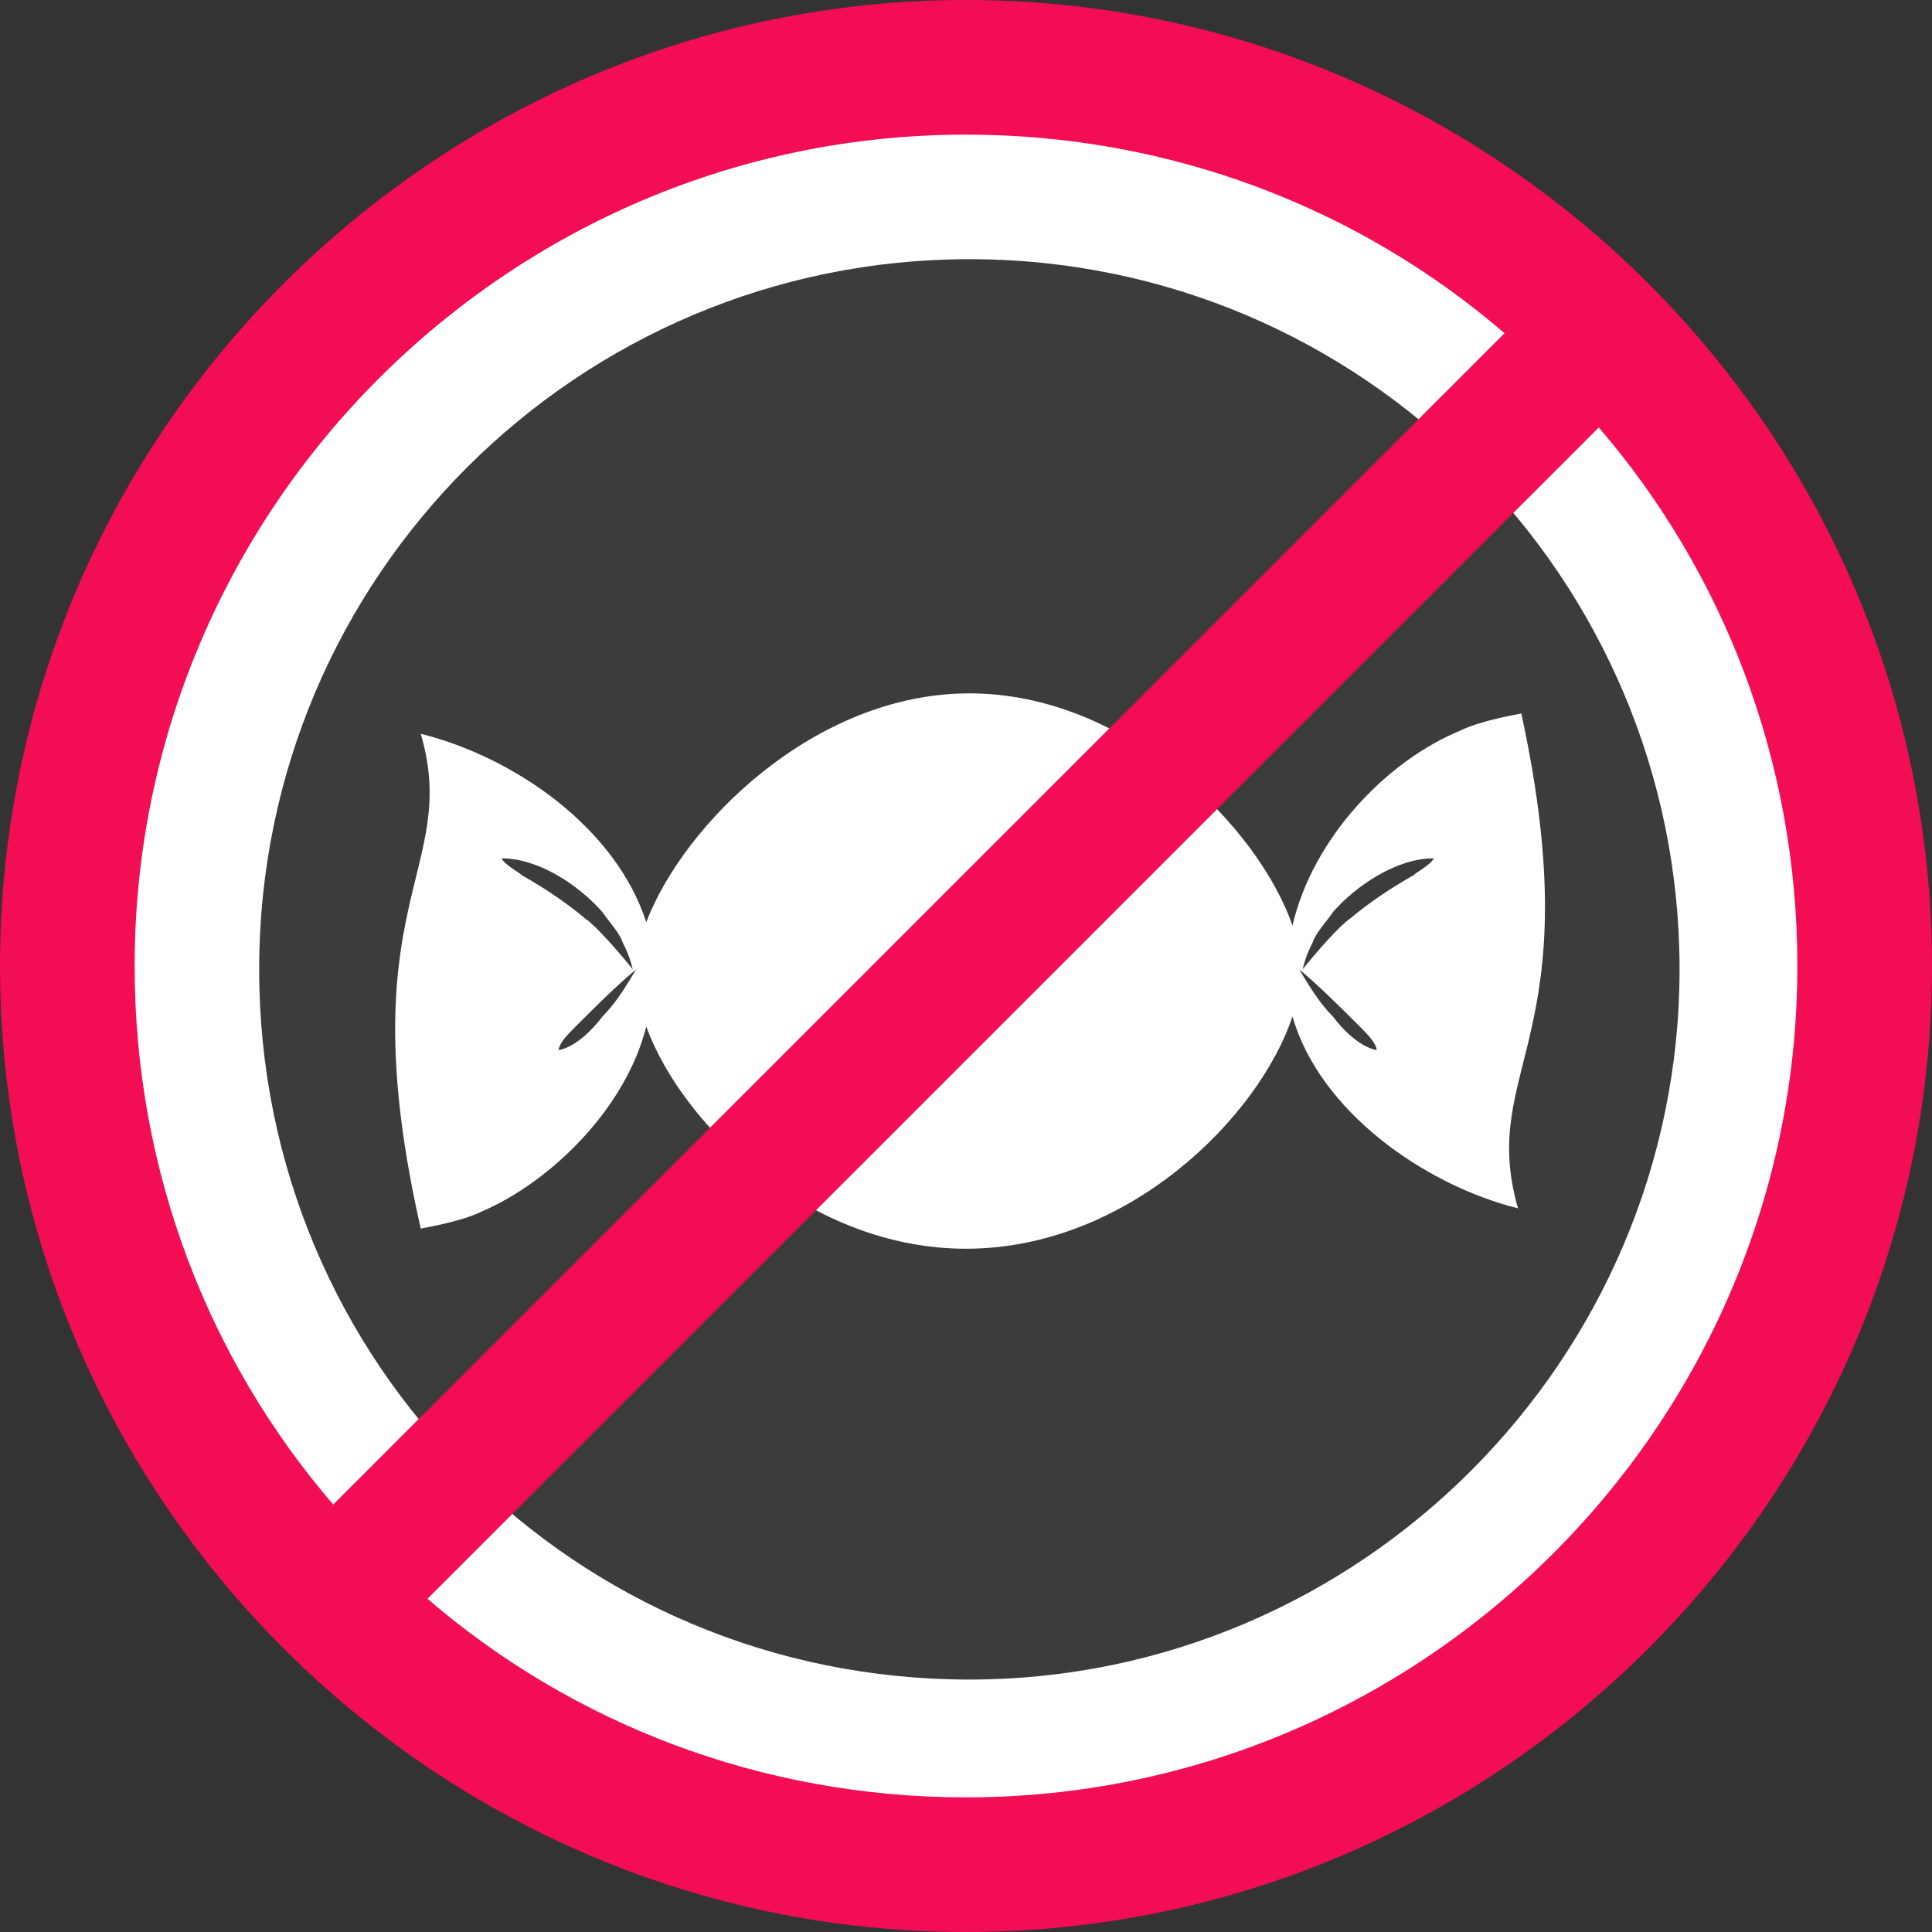 <?xml version="1.0" encoding="utf-8"?>
<!-- Generator: Adobe Illustrator 18.1.1, SVG Export Plug-In . SVG Version: 6.00 Build 0)  -->
<!DOCTYPE svg PUBLIC "-//W3C//DTD SVG 1.1//EN" "http://www.w3.org/Graphics/SVG/1.1/DTD/svg11.dtd">
<svg version="1.1" id="Ebene_1" xmlns="http://www.w3.org/2000/svg" xmlns:xlink="http://www.w3.org/1999/xlink" x="0px" y="0px"
	 viewBox="0 0 57.4 57.4" enable-background="new 0 0 57.4 57.4" xml:space="preserve">
<rect x="0" y="0" width="57.4" height="57.4" fill="#333333" stroke="none"/>
<path fill="#FFFFFF" d="M28.8,54C42.7,54,54,42.6,54,28.7S42.7,3.4,28.8,3.4S3.5,14.7,3.5,28.7S14.8,54,28.8,54"/>
<path fill="#3C3C3B" d="M49.9,28.8c0-11.6-9.4-21.1-21.1-21.1c-11.6,0-21.1,9.4-21.1,21.1s9.4,21.1,21.1,21.1
	C40.4,49.9,49.9,40.4,49.9,28.8"/>
<g>
	<path fill="#FFFFFF" d="M45.2,21.2c0,0-1.2,0.2-1.8,0.5c-2.2,0.9-4.4,3.2-5,5.8c-1-2.9-4.9-6.9-9.6-6.9c-4.6,0-8.5,3.9-9.6,6.8
		c-0.9-2.8-3.9-4.9-6.7-5.6c1.2,4.1-2.2,5,0,14.7c0,0,1.2-0.2,1.8-0.5c2.1-0.9,4.3-3.1,4.9-5.5c1.1,3,4.9,6.6,9.5,6.6
		c4.8,0,8.7-3.9,9.7-6.9c0.8,2.8,3.9,5,6.7,5.7C43.9,31.7,47.3,30.9,45.2,21.2z"/>
	<path fill="#3C3C3B" d="M14.9,25.5c1.1,0,2.3,0.8,3,1.6c0.2,0.3,0.5,0.6,0.6,0.9c0.1,0.2,0.2,0.4,0.3,0.8c-0.4-0.5-1.1-1.3-1.4-1.5
		c-0.6-0.5-1.2-0.9-1.9-1.3C15.4,25.9,15,25.7,14.9,25.5"/>
	<path fill="#3C3C3B" d="M16.6,31.2c0-0.2,0.3-0.5,0.5-0.7c0.6-0.6,1.2-1.2,1.8-1.7c0,0,0,0,0,0c0,0,0,0,0,0c-0.3,0.5-0.6,1-1,1.4
		C17.6,30.6,17.1,31.1,16.6,31.2C16.6,31.2,16.6,31.2,16.6,31.2"/>
	<path fill="#3C3C3B" d="M42.6,25.5c-1.1,0-2.3,0.8-3,1.6c-0.2,0.3-0.5,0.6-0.6,0.9c-0.1,0.2-0.2,0.4-0.3,0.8
		c0.4-0.5,1.1-1.3,1.4-1.5c0.6-0.5,1.2-0.9,1.9-1.3C42.1,25.9,42.5,25.7,42.6,25.5"/>
	<path fill="#3C3C3B" d="M40.9,31.2c0-0.2-0.3-0.5-0.5-0.7c-0.6-0.6-1.2-1.2-1.8-1.7c0,0,0,0,0,0c0,0,0,0,0,0c0.3,0.5,0.6,1,1,1.4
		C39.9,30.6,40.4,31.1,40.9,31.2C40.9,31.2,40.9,31.2,40.9,31.2"/>
</g>
<path fill="#F20D54" d="M28.7,0C12.9,0,0,12.9,0,28.7c0,15.8,12.9,28.7,28.7,28.7c15.8,0,28.7-12.9,28.7-28.7
	C57.4,12.9,44.5,0,28.7,0z M4,28.7C4,15.1,15.1,4,28.7,4c6.1,0,11.7,2.2,16,5.9L9.9,44.7C6.2,40.4,4,34.8,4,28.7z M28.7,53.4
	c-6.1,0-11.7-2.2-16-5.9l34.8-34.8c3.7,4.3,5.9,9.9,5.9,16C53.4,42.3,42.3,53.4,28.7,53.4z"/>
<g>
</g>
<g>
</g>
<g>
</g>
<g>
</g>
<g>
</g>
<g>
</g>
</svg>
